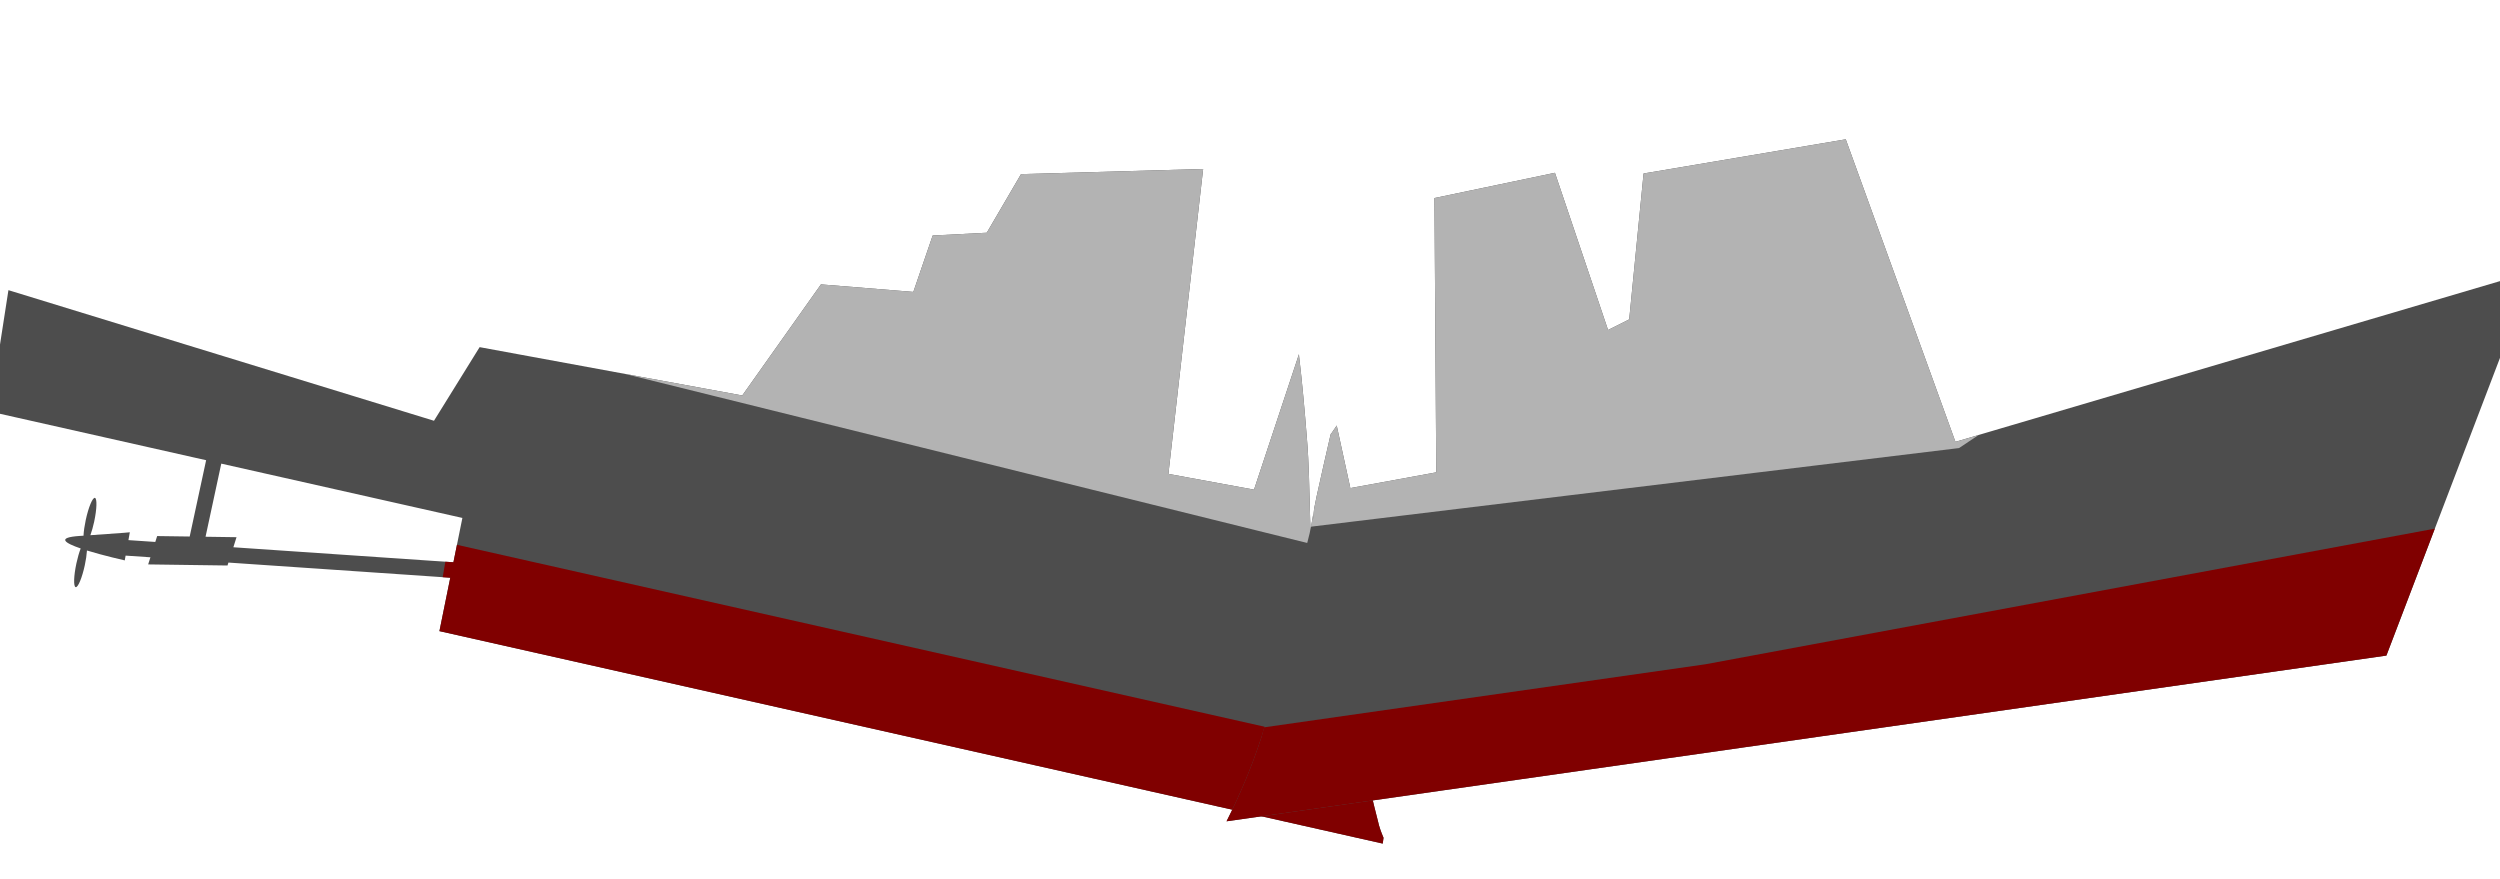 <?xml version="1.0" encoding="UTF-8" standalone="no"?>
<!-- Created with Inkscape (http://www.inkscape.org/) -->

<svg
   width="128"
   height="45"
   viewBox="0 0 33.867 11.906"
   version="1.1"
   id="svg1"
   inkscape:export-filename="0.png"
   inkscape:export-xdpi="96"
   inkscape:export-ydpi="96"
   inkscape:version="1.3.2 (091e20ef0f, 2023-11-25, custom)"
   sodipodi:docname="broken-ships.svg"
   xmlns:inkscape="http://www.inkscape.org/namespaces/inkscape"
   xmlns:sodipodi="http://sodipodi.sourceforge.net/DTD/sodipodi-0.dtd"
   xmlns="http://www.w3.org/2000/svg"
   xmlns:svg="http://www.w3.org/2000/svg">
  <sodipodi:namedview
     id="namedview1"
     pagecolor="#ffffff"
     bordercolor="#000000"
     borderopacity="0.25"
     inkscape:showpageshadow="2"
     inkscape:pageopacity="0.0"
     inkscape:pagecheckerboard="0"
     inkscape:deskcolor="#d1d1d1"
     inkscape:document-units="px"
     inkscape:zoom="3.6183679"
     inkscape:cx="89.128582"
     inkscape:cy="54.168069"
     inkscape:window-width="1920"
     inkscape:window-height="1163"
     inkscape:window-x="0"
     inkscape:window-y="0"
     inkscape:window-maximized="1"
     inkscape:current-layer="layer1" />
  <defs
     id="defs1" />
  <g
     inkscape:label="Layer 1"
     inkscape:groupmode="layer"
     id="layer1">
    <g
       id="g29"
       transform="translate(-16.475,23.408)">
      <path
         style="fill:#4d4d4d;fill-opacity:1;stroke-width:0.07"
         d="m -16.68,-4.254 0.003,0.166 c 0,0 -0.775,0.063 -0.469,-0.07 0.234,-0.102 0.466,-0.096 0.466,-0.096 z"
         id="path5"
         sodipodi:nodetypes="ccscc" />
      <path
         style="fill:#666666;stroke-width:0.07"
         d="m -20.373,-6.568 0.503,1.506 0.414,-0.034 0.194,1.101 0.466,0.04 0.352,-0.952 c 0,0 3.099,0.291 4.123,0.957 0.452,0.294 5.379,0.117 10.15,0.087 6.025,-0.039 12.116,0.018 12.116,0.018 l 0.399,0.311 1.882,0.284 1.244,-0.021 0.163,-0.178 0.067,-0.17 -0.036,-0.154 c -1.06,-1.831 2.275,-3.578 1.778,-3.718 C 12.595,-7.73 4.246,-6.791 4.246,-6.791 L 3.853,-7.902 4.047,-8.001 3.862,-8.171 2.963,-8.411 2.784,-9.501 1.302,-9.648 l -1.304,-3.942 -0.548,0.017 1.176,3.973 -0.584,0.132 -0.121,0.876 H -0.415 l 0.071,1.05 h -0.446 l -0.274,-1.708 -1.688,-0.014 -0.421,1.871 -0.503,-0.001 -0.153,0.577 -0.583,0.027 -0.605,-2.434 -2.57,0.304 -0.042,0.458 -0.874,0.037 -0.135,0.348 -0.859,0.216 -0.516,0.386 -4.837,0.051 -0.451,1.067 z"
         id="path12"
         sodipodi:nodetypes="ccccccsscccccccsccccccccccccccccccccccccccccccc" />
      <path
         id="path13"
         style="opacity:0.894;fill:#ff0000;stroke-width:0.07"
         d="m 11.581,-5.128 -31.037,0.032 0.194,1.1 0.466,0.04 0.352,-0.952 c 0,0 3.099,0.291 4.123,0.957 0.452,0.294 5.379,0.117 10.15,0.087 6.025,-0.039 12.116,0.018 12.116,0.018 l 0.399,0.311 1.882,0.284 1.244,-0.021 0.163,-0.178 0.067,-0.17 -0.036,-0.154 c 0,0 -0.34,-0.535 -0.083,-1.355 z m -31.042,0.032 -0.42,4.22e-4 0.011,0.033 z" />
      <path
         id="path14"
         style="opacity:0.894;fill:#800000;stroke-width:0.07"
         d="m -14.62,-4.108 c 0.111,0.05 0.214,0.102 0.299,0.157 0.452,0.294 5.379,0.117 10.15,0.087 6.025,-0.039 12.116,0.018 12.116,0.018 l 0.399,0.311 1.882,0.284 c 0,0 0.866,0.15 1.244,-0.021 0.073,-0.033 0.163,-0.178 0.163,-0.178 0,0 0.063,-0.109 0.067,-0.17 0.004,-0.052 -0.036,-0.154 -0.036,-0.154 0,0 -0.058,-0.097 -0.109,-0.265 z"
         sodipodi:nodetypes="csscccscsccc" />
      <path
         id="path15"
         style="opacity:0.894;fill:#999999;stroke-width:0.07"
         d="m -0.003,-13.59 -0.548,0.017 1.176,3.973 -0.584,0.132 -0.121,0.876 h -0.337 l 0.072,1.05 h -0.446 l -0.274,-1.708 -1.688,-0.013 -0.421,1.871 -0.503,-9.49e-4 -0.153,0.577 -0.583,0.027 -0.605,-2.434 -2.57,0.304 -0.042,0.458 -0.875,0.037 -0.134,0.348 -0.859,0.216 -0.516,0.386 -4.837,0.051 -0.451,1.063 2.37,0.36 c 5.576,-0.604 11.918,0.015 17.178,-0.793 L 3.853,-7.903 4.047,-8.001 3.862,-8.171 2.963,-8.411 2.784,-9.501 1.301,-9.648 Z"
         sodipodi:nodetypes="cccccccccccccccccccccccccccccccc" />
      <path
         id="rect16"
         style="fill:#ef0b0b;stroke-width:0.07"
         d="m -16.695,-4.973 h 0.193 v 0.885 h -0.193 z" />
      <path
         id="rect17"
         style="fill:#ef0b0b;stroke-width:0.07"
         transform="rotate(-6.553)"
         d="m -16.053,-6.082 h 1.833 v 0.081 h -1.833 z" />
      <path
         id="ellipse17"
         style="fill:#4d4d4d;stroke-width:0.07"
         d="m -17.01,-4.291 a 0.077,0.168 0 0 1 -0.077,0.168 0.077,0.168 0 0 1 -0.077,-0.168 0.077,0.168 0 0 1 0.077,-0.168 0.077,0.168 0 0 1 0.077,0.168 z" />
      <path
         id="ellipse18"
         style="fill:#4d4d4d;stroke-width:0.07"
         d="m -17.003,-3.952 a 0.077,0.168 0 0 1 -0.077,0.168 0.077,0.168 0 0 1 -0.077,-0.168 0.077,0.168 0 0 1 0.077,-0.168 0.077,0.168 0 0 1 0.077,0.168 z" />
      <path
         style="fill:#333333;fill-opacity:1;stroke-width:0.07"
         d="m 0.839,-8.726 v 0.793 h 1.349 l -0.065,-0.532 z"
         id="path18" />
      <path
         id="rect18"
         style="fill:#949494;stroke-width:0.049"
         d="M -0.994,-13.758 H 1.064 v 0.221 h -2.058 z" />
      <path
         id="path19"
         style="opacity:0.903;fill:#666666;fill-opacity:1;stroke-width:0.07"
         d="m -2.751,-9.263 -0.421,1.871 -0.503,-9.49e-4 -0.044,0.165 1.375,-0.132 0.167,-1.894 z"
         sodipodi:nodetypes="ccccccc" />
      <path
         id="path20"
         style="opacity:0.903;fill:#666666;fill-opacity:1;stroke-width:0.07"
         d="m 0.312,-9.529 -0.27,0.061 -0.121,0.876 h -0.337 l 0.064,0.943 0.39,0.121 z" />
      <path
         id="path21"
         style="opacity:0.903;fill:#666666;fill-opacity:1;stroke-width:0.07"
         d="m -5.018,-9.223 -2.57,0.304 -0.042,0.458 -0.875,0.037 -0.134,0.348 -0.859,0.216 -0.516,0.386 -4.837,0.051 -0.153,0.363 4.785,-0.144 1.603,-0.672 1.138,-0.39 0.251,-0.383 2.262,-0.363 z" />
      <path
         id="rect21"
         style="opacity:0.903;fill:#b3b3b3;stroke-width:0.07"
         d="m -5.608,-8.246 h 0.073 c 0.09,0 0.163,0.073 0.163,0.163 v 0.156 c 0,0.09 -0.073,0.163 -0.163,0.163 h -0.073 c -0.09,0 -0.163,-0.073 -0.163,-0.163 v -0.156 c 0,-0.09 0.073,-0.163 0.163,-0.163 z" />
      <path
         id="rect22"
         style="opacity:0.903;fill:#b3b3b3;stroke-width:0.07"
         d="m -6.166,-8.246 h 0.073 c 0.09,0 0.163,0.073 0.163,0.163 v 0.156 c 0,0.09 -0.073,0.163 -0.163,0.163 h -0.073 c -0.09,0 -0.163,-0.073 -0.163,-0.163 v -0.156 c 0,-0.09 0.073,-0.163 0.163,-0.163 z" />
      <path
         id="rect23"
         style="opacity:0.903;fill:#b3b3b3;stroke-width:0.07"
         d="m -6.724,-8.246 h 0.073 c 0.09,0 0.163,0.073 0.163,0.163 v 0.156 c 0,0.09 -0.073,0.163 -0.163,0.163 h -0.073 c -0.09,0 -0.163,-0.073 -0.163,-0.163 v -0.156 c 0,-0.09 0.073,-0.163 0.163,-0.163 z" />
      <path
         id="rect24"
         style="opacity:0.903;fill:#b3b3b3;stroke-width:0.07"
         d="m -1.562,-8.246 h 0.073 c 0.09,0 0.163,0.073 0.163,0.163 v 0.156 c 0,0.09 -0.073,0.163 -0.163,0.163 h -0.073 c -0.09,0 -0.163,-0.073 -0.163,-0.163 v -0.156 c 0,-0.09 0.073,-0.163 0.163,-0.163 z" />
    </g>
    <g
       id="g70"
       transform="matrix(0.95,0.182,-0.188,0.982,-25.491,17.855)"
       inkscape:export-filename="2.png"
       inkscape:export-xdpi="96"
       inkscape:export-ydpi="96">
      <path
         id="path34"
         style="fill:#ef0b0b;stroke-width:0.07"
         d="m -9.28,13.975 c -0.024,0.037 -0.048,0.074 -0.072,0.111 -0.008,0.014 -0.015,0.028 -0.023,0.041 -0.024,0.035 -0.038,0.055 -0.056,0.082 v 0.044 c 0.045,-0.088 0.1,-0.183 0.151,-0.279 z" />
      <g
         id="g67"
         transform="translate(4.806,1.672)">
        <path
           id="path30"
           style="fill:#666666;stroke-width:0.07"
           d="M 6.471,5.436 5.933,5.542 7.733,9.273 7.178,9.498 7.2,10.382 6.867,10.437 7.107,11.461 6.666,11.533 6.122,9.89 4.454,10.149 4.339,12.063 3.842,12.144 3.783,12.738 3.212,12.859 2.248,10.611 c -0.352,1.286 -0.749,2.558 -1.15,3.829 -0.119,0.347 -0.211,0.703 -0.336,1.047 -0.024,0.066 -0.051,0.131 -0.08,0.195 -0.008,0.019 -0.015,0.04 -0.022,0.06 0.186,0.072 0.217,0.323 -0.074,0.545 -6.154e-4,4.68e-4 -9.3029e-4,0.001 -0.002,0.002 C 1.665,16.099 2.795,15.898 3.922,15.707 9.862,14.699 15.883,13.775 15.883,13.775 l 0.444,0.242 1.903,-0.022 1.224,-0.221 0.132,-0.202 0.039,-0.179 -0.06,-0.146 c -1.341,-1.637 1.669,-3.898 1.157,-3.956 -0.876,-0.1 -8.964,2.17 -8.964,2.17 l -0.567,-1.034 0.175,-0.128 -0.21,-0.139 -0.926,-0.092 -0.352,-1.046 -1.487,0.094 z" />
        <path
           id="path31"
           style="opacity:0.894;fill:#ff0000;stroke-width:0.07"
           d="M 19.265,11.925 0.942,14.931 c -0.057,0.187 -0.114,0.373 -0.18,0.557 -0.024,0.066 -0.051,0.131 -0.08,0.195 -0.008,0.019 -0.015,0.04 -0.022,0.06 0.186,0.072 0.217,0.323 -0.074,0.545 -6.154e-4,4.68e-4 -9.3029e-4,0.001 -0.002,0.002 C 1.665,16.099 2.795,15.898 3.922,15.707 9.862,14.699 15.883,13.775 15.883,13.775 l 0.444,0.243 1.903,-0.022 1.224,-0.221 0.132,-0.202 0.039,-0.179 -0.06,-0.146 c 0,0 -0.421,-0.474 -0.3,-1.324 z" />
        <path
           id="path32"
           style="opacity:0.894;fill:#800000;stroke-width:0.07"
           d="M 19.416,13.005 0.797,15.989 c -0.015,0.093 -0.078,0.199 -0.21,0.3 -6.154e-4,4.68e-4 -9.3029e-4,0.001 -0.002,0.002 C 1.665,16.099 2.795,15.898 3.922,15.707 9.862,14.699 15.883,13.775 15.883,13.775 l 0.444,0.243 1.903,-0.022 c 0,0 0.878,0.008 1.224,-0.221 0.067,-0.044 0.132,-0.202 0.132,-0.202 0,0 0.044,-0.118 0.039,-0.179 -0.005,-0.052 -0.06,-0.146 -0.06,-0.146 0,0 -0.073,-0.087 -0.15,-0.244 z" />
        <path
           id="path33"
           style="opacity:0.894;fill:#999999;stroke-width:0.07"
           d="M 6.47,5.437 5.933,5.542 7.733,9.273 7.178,9.498 7.2,10.382 6.868,10.437 7.107,11.461 6.667,11.533 6.122,9.891 4.454,10.149 4.339,12.064 3.842,12.143 3.784,12.738 3.212,12.859 2.248,10.611 C 1.968,11.633 1.657,12.646 1.341,13.656 4.954,13.031 8.608,12.486 11.758,11.463 L 11.191,10.43 11.366,10.302 11.157,10.163 10.231,10.071 9.879,9.024 8.392,9.117 Z" />
        <path
           style="fill:#333333;fill-opacity:1;stroke-width:0.07"
           d="m 8.084,10.101 0.128,0.782 1.331,-0.217 -0.149,-0.515 z"
           id="path38" />
        <path
           id="path39"
           style="fill:#949494;stroke-width:0.049"
           d="M 5.465,5.43 7.496,5.099 7.532,5.317 5.5,5.648 Z" />
        <path
           id="path40"
           style="opacity:0.903;fill:#666666;fill-opacity:1;stroke-width:0.07"
           d="M 4.454,10.149 4.339,12.063 3.842,12.144 3.825,12.313 5.161,11.962 5.021,10.065 Z"
           sodipodi:nodetypes="ccccccc" />
        <path
           id="path41"
           style="opacity:0.903;fill:#666666;fill-opacity:1;stroke-width:0.07"
           d="m 7.434,9.394 -0.256,0.104 0.022,0.884 -0.332,0.054 0.215,0.92 0.404,0.057 z" />
        <path
           id="path42"
           style="opacity:0.903;fill:#666666;fill-opacity:1;stroke-width:0.07"
           d="m 2.248,10.611 c -0.017,0.06 -0.033,0.12 -0.05,0.18 l 0.112,-0.037 z" />
        <path
           id="path43"
           style="opacity:0.903;fill:#b3b3b3;stroke-width:0.07"
           d="m 1.965,11.613 c -0.046,0.158 -0.093,0.316 -0.141,0.474 0.017,0.003 0.034,0.003 0.051,4.4e-5 l 0.073,-0.012 c 0.089,-0.015 0.148,-0.098 0.134,-0.187 l -0.025,-0.154 c -0.009,-0.056 -0.045,-0.1 -0.093,-0.122 z" />
        <path
           id="path46"
           style="opacity:0.903;fill:#b3b3b3;stroke-width:0.07"
           d="m 5.791,10.962 0.072,-0.012 c 0.089,-0.015 0.172,0.045 0.187,0.134 l 0.025,0.154 c 0.014,0.089 -0.045,0.172 -0.134,0.187 l -0.072,0.012 C 5.78,11.451 5.696,11.391 5.682,11.302 L 5.657,11.148 c -0.014,-0.089 0.045,-0.172 0.134,-0.187 z" />
      </g>
      <g
         id="g66"
         transform="rotate(11.554,-106.022,60.168)">
        <path
           style="fill:#4d4d4d;fill-opacity:1;stroke-width:0.07"
           d="m -16.68,-4.254 0.003,0.166 c 0,0 -0.775,0.063 -0.469,-0.07 0.234,-0.102 0.466,-0.096 0.466,-0.096 z"
           id="path49"
           sodipodi:nodetypes="ccscc" />
        <path
           id="path50"
           style="fill:#666666;stroke-width:0.07"
           d="m -20.373,-6.568 0.504,1.506 0.414,-0.034 0.194,1.101 0.465,0.04 0.352,-0.952 c 0,0 3.1,0.29 4.123,0.956 0.452,0.294 5.378,0.117 10.15,0.087 0.287,-0.002 0.558,-0.001 0.845,-0.003 -0.064,-0.039 -0.058,-0.106 -0.012,-0.255 -0.004,-0.005 4.952e-4,-0.014 0.007,-0.024 0.012,-0.037 0.021,-0.069 0.037,-0.117 0.01,-0.031 0.021,-0.062 0.031,-0.093 0.012,-0.042 0.024,-0.083 0.036,-0.125 0.026,-0.092 0.053,-0.184 0.079,-0.276 0.005,-0.019 0.01,-0.038 0.016,-0.058 0.006,-0.234 0.04,-0.469 0.071,-0.703 0.065,-0.379 0.143,-0.756 0.227,-1.132 -0.12,-0.076 -0.235,-0.202 -0.331,-0.391 -0.009,-0.018 -0.023,-0.037 -0.037,-0.053 -0.079,-0.097 -0.16,-0.192 -0.233,-0.293 -0.002,-0.002 -0.004,-0.005 -0.005,-0.008 l -0.238,-4.064e-4 -0.154,0.577 -0.583,0.027 -0.605,-2.434 -2.569,0.305 -0.043,0.458 -0.874,0.038 -0.135,0.348 -0.859,0.217 -0.516,0.386 -4.837,0.051 -0.451,1.066 z m 18.972,-2.685 c 0.002,0.003 0.004,0.007 0.005,0.01 0.039,0.006 0.078,0.011 0.116,0.017 0.003,-0.009 0.007,-0.018 0.01,-0.026 z m -1.644,1.953 c 0.007,3.096e-4 0.014,3.11e-4 0.021,4.166e-4 0.001,-6.84e-5 0.002,-4.7e-5 0.003,-1.147e-4 -0.003,-7.21e-5 -0.005,-5.298e-4 -0.007,-5.762e-4 -0.006,-9.29e-5 -0.022,-2.18e-5 -0.017,2.743e-4 z" />
        <path
           id="path51"
           style="opacity:0.894;fill:#ff0000;stroke-width:0.07"
           d="m -3.109,-5.112 -16.346,0.017 0.194,1.101 0.466,0.04 0.352,-0.952 c 0,0 3.1,0.291 4.123,0.957 0.452,0.294 5.378,0.117 10.15,0.086 0.287,-0.002 0.558,-0.001 0.845,-0.003 -0.064,-0.039 -0.058,-0.106 -0.012,-0.255 -0.004,-0.005 9.475e-4,-0.014 0.008,-0.024 0.012,-0.037 0.021,-0.068 0.037,-0.116 0.01,-0.031 0.021,-0.062 0.031,-0.093 0.012,-0.042 0.024,-0.083 0.036,-0.125 0.026,-0.092 0.052,-0.184 0.079,-0.275 0.005,-0.019 0.011,-0.039 0.016,-0.058 0.003,-0.1 0.012,-0.199 0.022,-0.299 z m -16.772,0.018 0.011,0.034 0.409,-0.034 z" />
        <path
           id="path52"
           style="opacity:0.894;fill:#800000;stroke-width:0.07"
           d="m -14.62,-4.108 c 0.111,0.05 0.214,0.102 0.299,0.158 0.452,0.294 5.378,0.117 10.15,0.086 0.287,-0.002 0.558,-0.001 0.845,-0.003 -0.057,-0.035 -0.056,-0.096 -0.023,-0.211 z" />
        <path
           id="path53"
           style="opacity:0.894;fill:#999999;stroke-width:0.07"
           d="m -7.587,-8.918 -0.042,0.458 -0.874,0.037 -0.135,0.348 -0.859,0.216 -0.516,0.386 -4.836,0.052 -0.452,1.062 2.37,0.36 c 3.208,-0.348 6.667,-0.293 10.031,-0.336 0.022,-0.104 0.047,-0.208 0.07,-0.312 -0.12,-0.075 -0.237,-0.203 -0.332,-0.393 -0.009,-0.018 -0.023,-0.037 -0.037,-0.053 -0.079,-0.097 -0.16,-0.192 -0.233,-0.293 -0.002,-0.002 -0.004,-0.005 -0.005,-0.008 l -0.238,-4.064e-4 -0.154,0.577 -0.583,0.027 -0.605,-2.434 z m 6.186,-0.334 c 0.002,0.003 0.004,0.007 0.005,0.01 0.039,0.006 0.078,0.011 0.116,0.017 0.003,-0.009 0.007,-0.018 0.01,-0.026 z m -1.644,1.953 c 0.007,3.096e-4 0.014,3.11e-4 0.021,4.166e-4 0.001,-6.84e-5 0.002,-4.7e-5 0.003,-1.147e-4 -0.003,-7.21e-5 -0.005,-5.298e-4 -0.007,-5.762e-4 -0.006,-9.29e-5 -0.022,-2.18e-5 -0.017,2.743e-4 z" />
        <path
           id="path54"
           style="fill:#ef0b0b;stroke-width:0.07"
           d="m -16.695,-4.973 h 0.193 v 0.885 h -0.193 z" />
        <path
           id="path55"
           style="fill:#ef0b0b;stroke-width:0.07"
           transform="rotate(-6.553)"
           d="m -16.053,-6.082 h 1.833 v 0.081 h -1.833 z" />
        <path
           id="path56"
           style="fill:#4d4d4d;stroke-width:0.07"
           d="m -17.01,-4.291 a 0.077,0.168 0 0 1 -0.077,0.168 0.077,0.168 0 0 1 -0.077,-0.168 0.077,0.168 0 0 1 0.077,-0.168 0.077,0.168 0 0 1 0.077,0.168 z" />
        <path
           id="path57"
           style="fill:#4d4d4d;stroke-width:0.07"
           d="m -17.003,-3.952 a 0.077,0.168 0 0 1 -0.077,0.168 0.077,0.168 0 0 1 -0.077,-0.168 0.077,0.168 0 0 1 0.077,-0.168 0.077,0.168 0 0 1 0.077,0.168 z" />
        <path
           id="path60"
           style="opacity:0.903;fill:#666666;fill-opacity:1;stroke-width:0.07"
           d="m -3.676,-7.393 -0.043,0.164 0.379,-0.036 c -0.031,-0.039 -0.063,-0.079 -0.092,-0.12 -0.002,-0.002 -0.004,-0.005 -0.005,-0.008 z m 0.632,0.094 c 0.007,3.096e-4 0.014,3.11e-4 0.021,4.166e-4 0.001,-6.84e-5 0.002,-4.7e-5 0.003,-1.147e-4 -0.003,-7.21e-5 -0.005,-5.298e-4 -0.007,-5.762e-4 -0.006,-9.29e-5 -0.022,-2.18e-5 -0.017,2.743e-4 z" />
        <path
           id="path62"
           style="opacity:0.903;fill:#666666;fill-opacity:1;stroke-width:0.07"
           d="m -5.018,-9.223 -2.57,0.304 -0.042,0.458 -0.875,0.037 -0.134,0.348 -0.859,0.216 -0.516,0.386 -4.837,0.051 -0.153,0.363 4.785,-0.144 1.603,-0.672 1.138,-0.39 0.251,-0.383 2.262,-0.363 z" />
        <path
           id="path63"
           style="opacity:0.903;fill:#b3b3b3;stroke-width:0.07"
           d="m -5.608,-8.246 h 0.073 c 0.09,0 0.163,0.073 0.163,0.163 v 0.156 c 0,0.09 -0.073,0.163 -0.163,0.163 h -0.073 c -0.09,0 -0.163,-0.073 -0.163,-0.163 v -0.156 c 0,-0.09 0.073,-0.163 0.163,-0.163 z" />
        <path
           id="path64"
           style="opacity:0.903;fill:#b3b3b3;stroke-width:0.07"
           d="m -6.166,-8.246 h 0.073 c 0.09,0 0.163,0.073 0.163,0.163 v 0.156 c 0,0.09 -0.073,0.163 -0.163,0.163 h -0.073 c -0.09,0 -0.163,-0.073 -0.163,-0.163 v -0.156 c 0,-0.09 0.073,-0.163 0.163,-0.163 z" />
        <path
           id="path65"
           style="opacity:0.903;fill:#b3b3b3;stroke-width:0.07"
           d="m -6.724,-8.246 h 0.073 c 0.09,0 0.163,0.073 0.163,0.163 v 0.156 c 0,0.09 -0.073,0.163 -0.163,0.163 h -0.073 c -0.09,0 -0.163,-0.073 -0.163,-0.163 v -0.156 c 0,-0.09 0.073,-0.163 0.163,-0.163 z" />
      </g>
    </g>
    <g
       id="g79"
       transform="matrix(0.938,0.128,-0.135,0.991,-35.615,-2.448)"
       inkscape:export-filename="2.png"
       inkscape:export-xdpi="96"
       inkscape:export-ydpi="96">
      <g
         id="g9"
         transform="matrix(0.184,0.015,-0.023,0.283,48.497,-3.948)">
        <path
           id="path1"
           style="opacity:1;fill:#4d4d4d;fill-opacity:1;stroke-width:3.969"
           d="m 35.879,3.832 -13.712,2.149 -1.639,3.088 -4.052,0.697 -0.544,2.828 -7.121,0.619 -4.148,5.997 -20.682,0.504 -2.256,3.906 -34.366,-1.618 0.555,5.844 h 17.195 v 3.725 l -2.472,0.32 -0.045,0.293 -2.065,0.197 -0.022,-0.38 c 0,0 -0.113,0.034 -2.94,0.55 0.042,-0.192 0.067,-0.425 0.067,-0.664 -4e-5,-0.618 -0.149,-1.12 -0.333,-1.121 -0.184,-2e-4 -0.333,0.502 -0.333,1.121 0,0.281 0.03,0.552 0.087,0.759 -0.111,0.02 -0.154,0.028 -0.272,0.049 -1.779,0.323 -1.021,0.489 0.266,0.575 -0.053,0.204 -0.081,0.464 -0.081,0.733 -4e-5,0.619 0.149,1.121 0.333,1.121 0.184,-7.6e-4 0.334,-0.503 0.333,-1.121 -2e-4,-0.257 -0.027,-0.505 -0.076,-0.704 1.376,0.066 3.024,0.064 3.024,0.064 l -0.014,-0.231 1.908,-0.182 -0.056,0.355 6.028,-0.781 0.022,-0.146 17.05,-1.622 0.05,2.601 h 74.919 c -0.017,-0.092 -0.03,-0.184 -0.034,-0.278 C 60.196,32.853 59.951,32.621 59.764,32.365 59.426,31.935 59.057,31.515 58.758,31.073 58.474,30.686 58.205,30.294 57.886,29.919 57.534,29.482 57.185,29.044 56.83,28.608 56.161,27.783 55.465,26.967 54.745,26.161 54.051,25.399 53.337,24.647 52.624,23.893 52.041,23.22 51.549,22.52 51.079,21.811 50.492,20.869 50.033,19.901 49.659,18.914 c -0.494,-1.222 -0.938,-2.456 -1.539,-3.658 -0.607,-1.246 -1.234,-2.489 -1.92,-3.718 -0.016,-0.029 -0.027,-0.06 -0.042,-0.089 l -1.194,6.779 -6.74,0.164 z m 20.853,0.994 c 0.004,0.006 0.009,0.012 0.014,0.018 l -0.006,-0.018 z M 72.372,15.137 c 0.109,0.242 0.226,0.483 0.339,0.724 0.097,0.196 0.21,0.389 0.311,0.584 0.129,0.04 0.258,0.08 0.387,0.12 -0.343,-0.477 -0.696,-0.951 -1.037,-1.429 z M -33.687,27.846 h 19.149 l 0.045,2.158 -16.915,1.609 0.076,-0.502 -2.354,0.304 z" />
        <path
           id="path6"
           style="fill:#b3b3b3;fill-opacity:1;stroke-width:3.969"
           d="m 35.879,3.832 -13.712,2.149 -1.639,3.088 -4.052,0.697 -0.544,2.828 -7.121,0.619 -4.148,5.997 -9.279,0.226 54.809,0.721 c -0.193,-0.411 -0.377,-0.824 -0.535,-1.243 -0.494,-1.222 -0.938,-2.456 -1.539,-3.658 -0.607,-1.246 -1.234,-2.489 -1.92,-3.718 -0.016,-0.029 -0.027,-0.06 -0.042,-0.089 l -1.194,6.779 -6.74,0.164 z m 20.853,0.994 c 0.004,0.006 0.009,0.012 0.014,0.018 l -0.006,-0.018 z M 72.372,15.137 c 0.109,0.242 0.226,0.483 0.339,0.724 0.097,0.196 0.21,0.389 0.311,0.584 0.129,0.04 0.258,0.08 0.387,0.12 -0.343,-0.477 -0.696,-0.951 -1.037,-1.429 z" />
        <path
           id="path7"
           style="fill:#800000;fill-opacity:1;stroke-width:3.969"
           d="m -14.511,29.154 0.017,0.85 -0.619,0.06 0.048,0.748 0.586,-0.056 0.05,2.601 h 74.919 c -0.017,-0.092 -0.03,-0.184 -0.034,-0.278 -0.261,-0.225 -0.505,-0.457 -0.692,-0.713 -0.338,-0.43 -0.707,-0.849 -1.006,-1.292 -0.284,-0.387 -0.553,-0.779 -0.872,-1.154 -0.206,-0.255 -0.411,-0.509 -0.617,-0.764 z" />
      </g>
      <g
         id="g72"
         transform="matrix(0.178,-0.048,0.074,0.274,49.549,-1.517)">
        <path
           id="path70"
           style="opacity:1;fill:#4d4d4d;fill-opacity:1;stroke-width:3.969"
           d="M 56.74,4.825 47.257,5.206 44.965,18.227 38.225,18.391 37.732,15.33 c -0.148,0.111 -0.239,0.174 -0.333,0.233 -0.021,0.017 -0.028,0.023 -0.042,0.035 -0.099,0.068 -0.128,0.086 -0.174,0.116 -0.542,0.936 -1.081,1.874 -1.609,2.814 -0.039,0.068 -0.212,0.414 -0.319,0.601 -0.119,0.364 -0.237,0.686 -0.143,0.306 -0.249,0.554 -0.541,1.099 -0.939,1.616 -0.43,0.517 -0.642,1.119 -1.009,1.654 -0.541,0.954 -1.096,1.903 -1.572,2.872 -0.711,1.359 -1.456,2.71 -2.396,4.011 -0.984,1.319 -2.139,2.57 -3.439,3.769 H 116.347 L 131.018,16.129 85.128,20.298 79.384,5.208 63.544,5.459 61.146,12.28 59.428,12.64 Z M 37.275,15.641 c -0.021,0.013 -0.044,0.029 -0.07,0.045 -0.004,0.003 -0.008,0.006 -0.011,0.009 -0.001,0.002 -0.002,0.005 -0.003,0.007 0.007,-0.004 0.015,-0.009 0.022,-0.015 0.022,-0.015 0.041,-0.032 0.062,-0.047 z" />
        <path
           id="path71"
           style="fill:#b3b3b3;fill-opacity:1;stroke-width:3.969"
           d="M 56.74,4.825 47.257,5.206 44.965,18.227 38.225,18.391 37.732,15.33 c -0.148,0.111 -0.239,0.174 -0.333,0.233 -0.021,0.017 -0.028,0.023 -0.042,0.035 -0.099,0.068 -0.128,0.086 -0.174,0.116 -0.542,0.936 -1.081,1.874 -1.609,2.814 -0.039,0.068 -0.212,0.414 -0.319,0.601 -0.119,0.364 -0.237,0.686 -0.143,0.306 -0.079,0.175 -0.174,0.348 -0.263,0.52 l 50.502,0.664 1.617,-0.486 -1.838,0.166 L 79.384,5.208 63.544,5.459 61.146,12.28 59.428,12.64 Z M 37.275,15.641 c -0.021,0.013 -0.044,0.029 -0.07,0.045 -0.004,0.003 -0.008,0.006 -0.011,0.009 -0.001,0.002 -0.002,0.005 -0.003,0.007 0.007,-0.004 0.015,-0.009 0.022,-0.015 0.022,-0.015 0.041,-0.032 0.062,-0.047 z" />
        <path
           id="path72"
           style="fill:#800000;fill-opacity:1;stroke-width:3.969"
           d="M 121.195,27.664 63.94,29.154 H 29.476 c -0.098,0.143 -0.178,0.291 -0.28,0.433 -0.984,1.319 -2.139,2.57 -3.439,3.769 h 90.59 z" />
      </g>
    </g>
  </g>
</svg>
